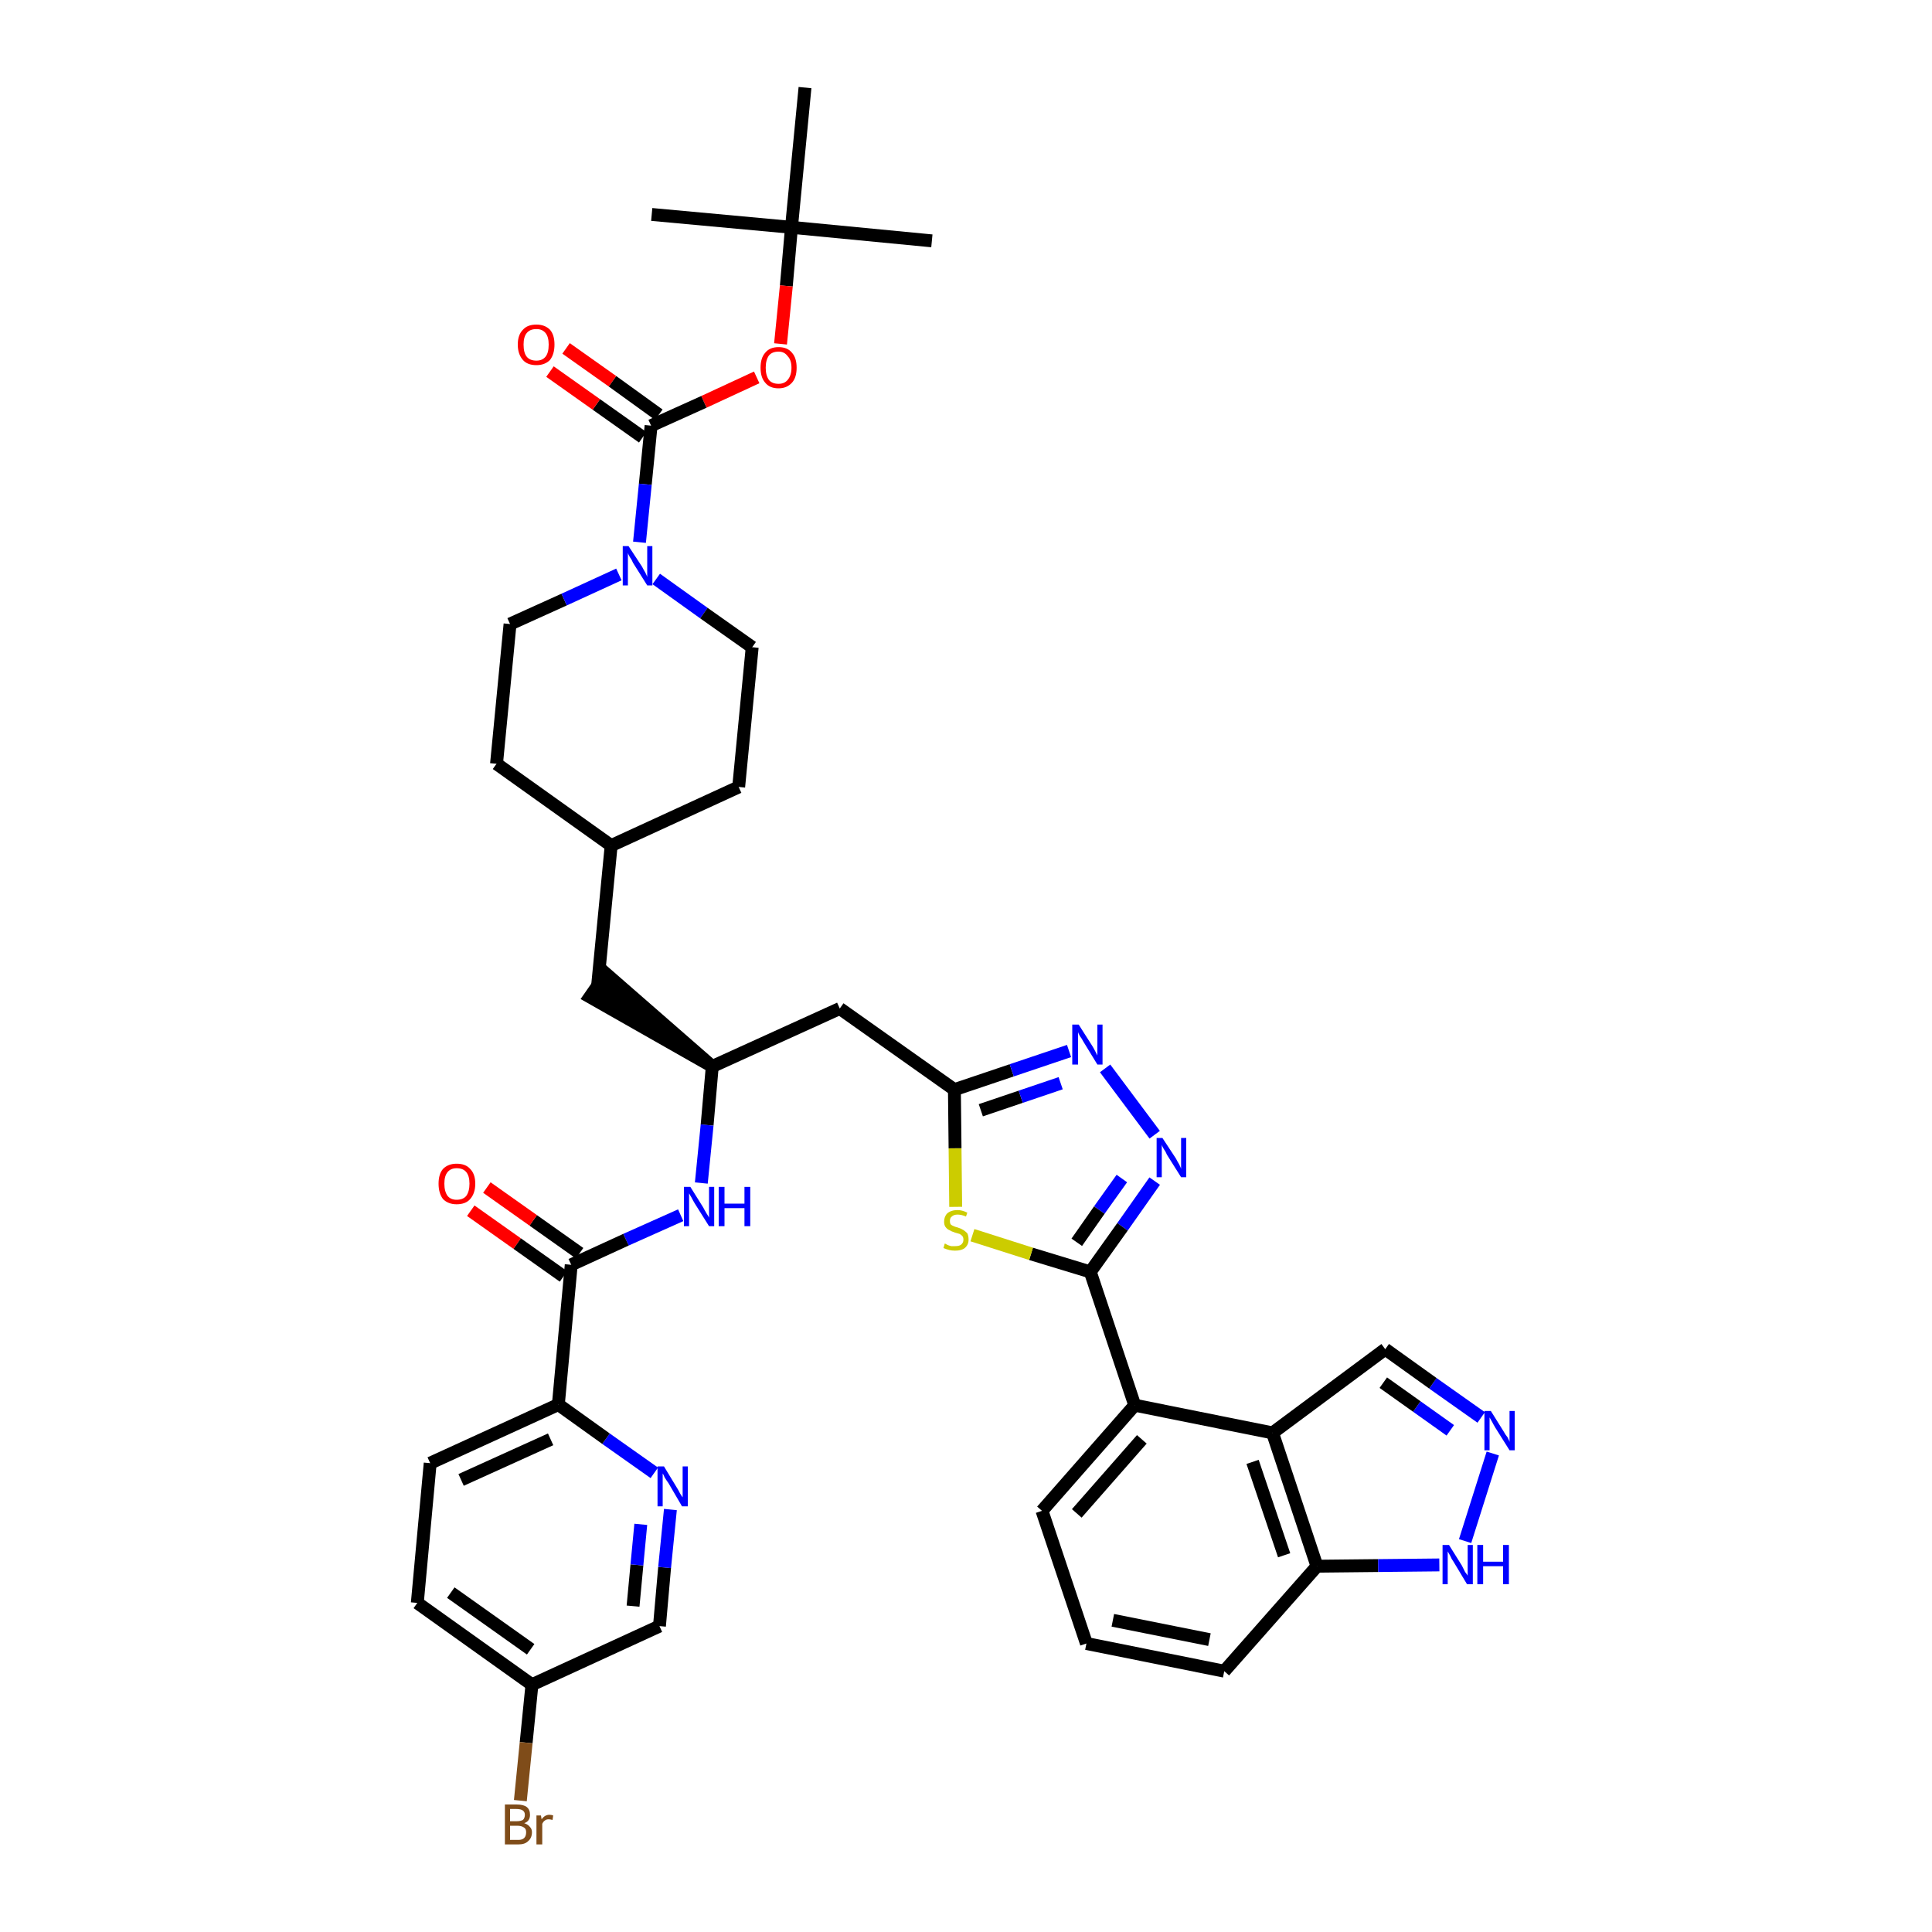 <?xml version='1.0' encoding='iso-8859-1'?>
<svg version='1.1' baseProfile='full'
              xmlns='http://www.w3.org/2000/svg'
                      xmlns:rdkit='http://www.rdkit.org/xml'
                      xmlns:xlink='http://www.w3.org/1999/xlink'
                  xml:space='preserve'
width='300px' height='300px' viewBox='0 0 300 300'>
<!-- END OF HEADER -->
<path class='bond-0 atom-0 atom-1' d='M 144.7,37.4 L 122.9,35.3' style='fill:none;fill-rule:evenodd;stroke:#000000;stroke-width:2.0px;stroke-linecap:butt;stroke-linejoin:miter;stroke-opacity:1' />
<path class='bond-1 atom-1 atom-2' d='M 122.9,35.3 L 101.2,33.3' style='fill:none;fill-rule:evenodd;stroke:#000000;stroke-width:2.0px;stroke-linecap:butt;stroke-linejoin:miter;stroke-opacity:1' />
<path class='bond-2 atom-1 atom-3' d='M 122.9,35.3 L 125.0,13.6' style='fill:none;fill-rule:evenodd;stroke:#000000;stroke-width:2.0px;stroke-linecap:butt;stroke-linejoin:miter;stroke-opacity:1' />
<path class='bond-3 atom-1 atom-4' d='M 122.9,35.3 L 122.1,44.4' style='fill:none;fill-rule:evenodd;stroke:#000000;stroke-width:2.0px;stroke-linecap:butt;stroke-linejoin:miter;stroke-opacity:1' />
<path class='bond-3 atom-1 atom-4' d='M 122.1,44.4 L 121.2,53.4' style='fill:none;fill-rule:evenodd;stroke:#FF0000;stroke-width:2.0px;stroke-linecap:butt;stroke-linejoin:miter;stroke-opacity:1' />
<path class='bond-4 atom-4 atom-5' d='M 117.5,58.6 L 109.3,62.4' style='fill:none;fill-rule:evenodd;stroke:#FF0000;stroke-width:2.0px;stroke-linecap:butt;stroke-linejoin:miter;stroke-opacity:1' />
<path class='bond-4 atom-4 atom-5' d='M 109.3,62.4 L 101.1,66.1' style='fill:none;fill-rule:evenodd;stroke:#000000;stroke-width:2.0px;stroke-linecap:butt;stroke-linejoin:miter;stroke-opacity:1' />
<path class='bond-5 atom-5 atom-6' d='M 102.3,64.4 L 95.1,59.2' style='fill:none;fill-rule:evenodd;stroke:#000000;stroke-width:2.0px;stroke-linecap:butt;stroke-linejoin:miter;stroke-opacity:1' />
<path class='bond-5 atom-5 atom-6' d='M 95.1,59.2 L 87.9,54.1' style='fill:none;fill-rule:evenodd;stroke:#FF0000;stroke-width:2.0px;stroke-linecap:butt;stroke-linejoin:miter;stroke-opacity:1' />
<path class='bond-5 atom-5 atom-6' d='M 99.8,67.9 L 92.6,62.8' style='fill:none;fill-rule:evenodd;stroke:#000000;stroke-width:2.0px;stroke-linecap:butt;stroke-linejoin:miter;stroke-opacity:1' />
<path class='bond-5 atom-5 atom-6' d='M 92.6,62.8 L 85.4,57.7' style='fill:none;fill-rule:evenodd;stroke:#FF0000;stroke-width:2.0px;stroke-linecap:butt;stroke-linejoin:miter;stroke-opacity:1' />
<path class='bond-6 atom-5 atom-7' d='M 101.1,66.1 L 100.2,75.2' style='fill:none;fill-rule:evenodd;stroke:#000000;stroke-width:2.0px;stroke-linecap:butt;stroke-linejoin:miter;stroke-opacity:1' />
<path class='bond-6 atom-5 atom-7' d='M 100.2,75.2 L 99.3,84.2' style='fill:none;fill-rule:evenodd;stroke:#0000FF;stroke-width:2.0px;stroke-linecap:butt;stroke-linejoin:miter;stroke-opacity:1' />
<path class='bond-7 atom-7 atom-8' d='M 101.9,89.9 L 109.3,95.2' style='fill:none;fill-rule:evenodd;stroke:#0000FF;stroke-width:2.0px;stroke-linecap:butt;stroke-linejoin:miter;stroke-opacity:1' />
<path class='bond-7 atom-7 atom-8' d='M 109.3,95.2 L 116.8,100.5' style='fill:none;fill-rule:evenodd;stroke:#000000;stroke-width:2.0px;stroke-linecap:butt;stroke-linejoin:miter;stroke-opacity:1' />
<path class='bond-39 atom-39 atom-7' d='M 79.2,96.9 L 87.6,93.1' style='fill:none;fill-rule:evenodd;stroke:#000000;stroke-width:2.0px;stroke-linecap:butt;stroke-linejoin:miter;stroke-opacity:1' />
<path class='bond-39 atom-39 atom-7' d='M 87.6,93.1 L 96.1,89.2' style='fill:none;fill-rule:evenodd;stroke:#0000FF;stroke-width:2.0px;stroke-linecap:butt;stroke-linejoin:miter;stroke-opacity:1' />
<path class='bond-8 atom-8 atom-9' d='M 116.8,100.5 L 114.7,122.2' style='fill:none;fill-rule:evenodd;stroke:#000000;stroke-width:2.0px;stroke-linecap:butt;stroke-linejoin:miter;stroke-opacity:1' />
<path class='bond-9 atom-9 atom-10' d='M 114.7,122.2 L 94.9,131.3' style='fill:none;fill-rule:evenodd;stroke:#000000;stroke-width:2.0px;stroke-linecap:butt;stroke-linejoin:miter;stroke-opacity:1' />
<path class='bond-10 atom-10 atom-11' d='M 94.9,131.3 L 92.8,153.0' style='fill:none;fill-rule:evenodd;stroke:#000000;stroke-width:2.0px;stroke-linecap:butt;stroke-linejoin:miter;stroke-opacity:1' />
<path class='bond-37 atom-10 atom-38' d='M 94.9,131.3 L 77.1,118.6' style='fill:none;fill-rule:evenodd;stroke:#000000;stroke-width:2.0px;stroke-linecap:butt;stroke-linejoin:miter;stroke-opacity:1' />
<path class='bond-11 atom-12 atom-11' d='M 110.6,165.6 L 94.1,151.2 L 91.6,154.8 Z' style='fill:#000000;fill-rule:evenodd;fill-opacity:1;stroke:#000000;stroke-width:2.0px;stroke-linecap:butt;stroke-linejoin:miter;stroke-opacity:1;' />
<path class='bond-12 atom-12 atom-13' d='M 110.6,165.6 L 130.4,156.6' style='fill:none;fill-rule:evenodd;stroke:#000000;stroke-width:2.0px;stroke-linecap:butt;stroke-linejoin:miter;stroke-opacity:1' />
<path class='bond-27 atom-12 atom-28' d='M 110.6,165.6 L 109.8,174.7' style='fill:none;fill-rule:evenodd;stroke:#000000;stroke-width:2.0px;stroke-linecap:butt;stroke-linejoin:miter;stroke-opacity:1' />
<path class='bond-27 atom-12 atom-28' d='M 109.8,174.7 L 108.9,183.7' style='fill:none;fill-rule:evenodd;stroke:#0000FF;stroke-width:2.0px;stroke-linecap:butt;stroke-linejoin:miter;stroke-opacity:1' />
<path class='bond-13 atom-13 atom-14' d='M 130.4,156.6 L 148.2,169.2' style='fill:none;fill-rule:evenodd;stroke:#000000;stroke-width:2.0px;stroke-linecap:butt;stroke-linejoin:miter;stroke-opacity:1' />
<path class='bond-14 atom-14 atom-15' d='M 148.2,169.2 L 157.1,166.2' style='fill:none;fill-rule:evenodd;stroke:#000000;stroke-width:2.0px;stroke-linecap:butt;stroke-linejoin:miter;stroke-opacity:1' />
<path class='bond-14 atom-14 atom-15' d='M 157.1,166.2 L 166.0,163.2' style='fill:none;fill-rule:evenodd;stroke:#0000FF;stroke-width:2.0px;stroke-linecap:butt;stroke-linejoin:miter;stroke-opacity:1' />
<path class='bond-14 atom-14 atom-15' d='M 152.3,172.4 L 158.5,170.3' style='fill:none;fill-rule:evenodd;stroke:#000000;stroke-width:2.0px;stroke-linecap:butt;stroke-linejoin:miter;stroke-opacity:1' />
<path class='bond-14 atom-14 atom-15' d='M 158.5,170.3 L 164.7,168.2' style='fill:none;fill-rule:evenodd;stroke:#0000FF;stroke-width:2.0px;stroke-linecap:butt;stroke-linejoin:miter;stroke-opacity:1' />
<path class='bond-40 atom-27 atom-14' d='M 148.4,187.4 L 148.3,178.3' style='fill:none;fill-rule:evenodd;stroke:#CCCC00;stroke-width:2.0px;stroke-linecap:butt;stroke-linejoin:miter;stroke-opacity:1' />
<path class='bond-40 atom-27 atom-14' d='M 148.3,178.3 L 148.2,169.2' style='fill:none;fill-rule:evenodd;stroke:#000000;stroke-width:2.0px;stroke-linecap:butt;stroke-linejoin:miter;stroke-opacity:1' />
<path class='bond-15 atom-15 atom-16' d='M 171.6,165.9 L 179.3,176.2' style='fill:none;fill-rule:evenodd;stroke:#0000FF;stroke-width:2.0px;stroke-linecap:butt;stroke-linejoin:miter;stroke-opacity:1' />
<path class='bond-16 atom-16 atom-17' d='M 179.3,183.4 L 174.3,190.5' style='fill:none;fill-rule:evenodd;stroke:#0000FF;stroke-width:2.0px;stroke-linecap:butt;stroke-linejoin:miter;stroke-opacity:1' />
<path class='bond-16 atom-16 atom-17' d='M 174.3,190.5 L 169.3,197.5' style='fill:none;fill-rule:evenodd;stroke:#000000;stroke-width:2.0px;stroke-linecap:butt;stroke-linejoin:miter;stroke-opacity:1' />
<path class='bond-16 atom-16 atom-17' d='M 174.2,183.0 L 170.7,187.9' style='fill:none;fill-rule:evenodd;stroke:#0000FF;stroke-width:2.0px;stroke-linecap:butt;stroke-linejoin:miter;stroke-opacity:1' />
<path class='bond-16 atom-16 atom-17' d='M 170.7,187.9 L 167.2,192.9' style='fill:none;fill-rule:evenodd;stroke:#000000;stroke-width:2.0px;stroke-linecap:butt;stroke-linejoin:miter;stroke-opacity:1' />
<path class='bond-17 atom-17 atom-18' d='M 169.3,197.5 L 176.2,218.2' style='fill:none;fill-rule:evenodd;stroke:#000000;stroke-width:2.0px;stroke-linecap:butt;stroke-linejoin:miter;stroke-opacity:1' />
<path class='bond-26 atom-17 atom-27' d='M 169.3,197.5 L 160.1,194.7' style='fill:none;fill-rule:evenodd;stroke:#000000;stroke-width:2.0px;stroke-linecap:butt;stroke-linejoin:miter;stroke-opacity:1' />
<path class='bond-26 atom-17 atom-27' d='M 160.1,194.7 L 151.0,191.8' style='fill:none;fill-rule:evenodd;stroke:#CCCC00;stroke-width:2.0px;stroke-linecap:butt;stroke-linejoin:miter;stroke-opacity:1' />
<path class='bond-18 atom-18 atom-19' d='M 176.2,218.2 L 161.8,234.6' style='fill:none;fill-rule:evenodd;stroke:#000000;stroke-width:2.0px;stroke-linecap:butt;stroke-linejoin:miter;stroke-opacity:1' />
<path class='bond-18 atom-18 atom-19' d='M 177.3,223.5 L 167.2,235.0' style='fill:none;fill-rule:evenodd;stroke:#000000;stroke-width:2.0px;stroke-linecap:butt;stroke-linejoin:miter;stroke-opacity:1' />
<path class='bond-42 atom-26 atom-18' d='M 197.6,222.5 L 176.2,218.2' style='fill:none;fill-rule:evenodd;stroke:#000000;stroke-width:2.0px;stroke-linecap:butt;stroke-linejoin:miter;stroke-opacity:1' />
<path class='bond-19 atom-19 atom-20' d='M 161.8,234.6 L 168.7,255.2' style='fill:none;fill-rule:evenodd;stroke:#000000;stroke-width:2.0px;stroke-linecap:butt;stroke-linejoin:miter;stroke-opacity:1' />
<path class='bond-20 atom-20 atom-21' d='M 168.7,255.2 L 190.1,259.5' style='fill:none;fill-rule:evenodd;stroke:#000000;stroke-width:2.0px;stroke-linecap:butt;stroke-linejoin:miter;stroke-opacity:1' />
<path class='bond-20 atom-20 atom-21' d='M 172.8,251.6 L 187.8,254.6' style='fill:none;fill-rule:evenodd;stroke:#000000;stroke-width:2.0px;stroke-linecap:butt;stroke-linejoin:miter;stroke-opacity:1' />
<path class='bond-21 atom-21 atom-22' d='M 190.1,259.5 L 204.5,243.2' style='fill:none;fill-rule:evenodd;stroke:#000000;stroke-width:2.0px;stroke-linecap:butt;stroke-linejoin:miter;stroke-opacity:1' />
<path class='bond-22 atom-22 atom-23' d='M 204.5,243.2 L 214.0,243.1' style='fill:none;fill-rule:evenodd;stroke:#000000;stroke-width:2.0px;stroke-linecap:butt;stroke-linejoin:miter;stroke-opacity:1' />
<path class='bond-22 atom-22 atom-23' d='M 214.0,243.1 L 223.5,243.0' style='fill:none;fill-rule:evenodd;stroke:#0000FF;stroke-width:2.0px;stroke-linecap:butt;stroke-linejoin:miter;stroke-opacity:1' />
<path class='bond-43 atom-26 atom-22' d='M 197.6,222.5 L 204.5,243.2' style='fill:none;fill-rule:evenodd;stroke:#000000;stroke-width:2.0px;stroke-linecap:butt;stroke-linejoin:miter;stroke-opacity:1' />
<path class='bond-43 atom-26 atom-22' d='M 194.5,227.0 L 199.4,241.5' style='fill:none;fill-rule:evenodd;stroke:#000000;stroke-width:2.0px;stroke-linecap:butt;stroke-linejoin:miter;stroke-opacity:1' />
<path class='bond-23 atom-23 atom-24' d='M 227.5,239.3 L 231.8,225.7' style='fill:none;fill-rule:evenodd;stroke:#0000FF;stroke-width:2.0px;stroke-linecap:butt;stroke-linejoin:miter;stroke-opacity:1' />
<path class='bond-24 atom-24 atom-25' d='M 230.0,220.1 L 222.5,214.8' style='fill:none;fill-rule:evenodd;stroke:#0000FF;stroke-width:2.0px;stroke-linecap:butt;stroke-linejoin:miter;stroke-opacity:1' />
<path class='bond-24 atom-24 atom-25' d='M 222.5,214.8 L 215.1,209.5' style='fill:none;fill-rule:evenodd;stroke:#000000;stroke-width:2.0px;stroke-linecap:butt;stroke-linejoin:miter;stroke-opacity:1' />
<path class='bond-24 atom-24 atom-25' d='M 225.2,222.1 L 220.0,218.4' style='fill:none;fill-rule:evenodd;stroke:#0000FF;stroke-width:2.0px;stroke-linecap:butt;stroke-linejoin:miter;stroke-opacity:1' />
<path class='bond-24 atom-24 atom-25' d='M 220.0,218.4 L 214.8,214.7' style='fill:none;fill-rule:evenodd;stroke:#000000;stroke-width:2.0px;stroke-linecap:butt;stroke-linejoin:miter;stroke-opacity:1' />
<path class='bond-25 atom-25 atom-26' d='M 215.1,209.5 L 197.6,222.5' style='fill:none;fill-rule:evenodd;stroke:#000000;stroke-width:2.0px;stroke-linecap:butt;stroke-linejoin:miter;stroke-opacity:1' />
<path class='bond-28 atom-28 atom-29' d='M 105.7,188.7 L 97.2,192.5' style='fill:none;fill-rule:evenodd;stroke:#0000FF;stroke-width:2.0px;stroke-linecap:butt;stroke-linejoin:miter;stroke-opacity:1' />
<path class='bond-28 atom-28 atom-29' d='M 97.2,192.5 L 88.7,196.4' style='fill:none;fill-rule:evenodd;stroke:#000000;stroke-width:2.0px;stroke-linecap:butt;stroke-linejoin:miter;stroke-opacity:1' />
<path class='bond-29 atom-29 atom-30' d='M 90.0,194.6 L 82.8,189.5' style='fill:none;fill-rule:evenodd;stroke:#000000;stroke-width:2.0px;stroke-linecap:butt;stroke-linejoin:miter;stroke-opacity:1' />
<path class='bond-29 atom-29 atom-30' d='M 82.8,189.5 L 75.6,184.4' style='fill:none;fill-rule:evenodd;stroke:#FF0000;stroke-width:2.0px;stroke-linecap:butt;stroke-linejoin:miter;stroke-opacity:1' />
<path class='bond-29 atom-29 atom-30' d='M 87.5,198.2 L 80.3,193.1' style='fill:none;fill-rule:evenodd;stroke:#000000;stroke-width:2.0px;stroke-linecap:butt;stroke-linejoin:miter;stroke-opacity:1' />
<path class='bond-29 atom-29 atom-30' d='M 80.3,193.1 L 73.1,188.0' style='fill:none;fill-rule:evenodd;stroke:#FF0000;stroke-width:2.0px;stroke-linecap:butt;stroke-linejoin:miter;stroke-opacity:1' />
<path class='bond-30 atom-29 atom-31' d='M 88.7,196.4 L 86.7,218.1' style='fill:none;fill-rule:evenodd;stroke:#000000;stroke-width:2.0px;stroke-linecap:butt;stroke-linejoin:miter;stroke-opacity:1' />
<path class='bond-31 atom-31 atom-32' d='M 86.7,218.1 L 66.8,227.2' style='fill:none;fill-rule:evenodd;stroke:#000000;stroke-width:2.0px;stroke-linecap:butt;stroke-linejoin:miter;stroke-opacity:1' />
<path class='bond-31 atom-31 atom-32' d='M 85.5,223.5 L 71.6,229.8' style='fill:none;fill-rule:evenodd;stroke:#000000;stroke-width:2.0px;stroke-linecap:butt;stroke-linejoin:miter;stroke-opacity:1' />
<path class='bond-41 atom-37 atom-31' d='M 101.6,228.7 L 94.1,223.4' style='fill:none;fill-rule:evenodd;stroke:#0000FF;stroke-width:2.0px;stroke-linecap:butt;stroke-linejoin:miter;stroke-opacity:1' />
<path class='bond-41 atom-37 atom-31' d='M 94.1,223.4 L 86.7,218.1' style='fill:none;fill-rule:evenodd;stroke:#000000;stroke-width:2.0px;stroke-linecap:butt;stroke-linejoin:miter;stroke-opacity:1' />
<path class='bond-32 atom-32 atom-33' d='M 66.8,227.2 L 64.8,248.9' style='fill:none;fill-rule:evenodd;stroke:#000000;stroke-width:2.0px;stroke-linecap:butt;stroke-linejoin:miter;stroke-opacity:1' />
<path class='bond-33 atom-33 atom-34' d='M 64.8,248.9 L 82.6,261.6' style='fill:none;fill-rule:evenodd;stroke:#000000;stroke-width:2.0px;stroke-linecap:butt;stroke-linejoin:miter;stroke-opacity:1' />
<path class='bond-33 atom-33 atom-34' d='M 70.0,247.3 L 82.4,256.1' style='fill:none;fill-rule:evenodd;stroke:#000000;stroke-width:2.0px;stroke-linecap:butt;stroke-linejoin:miter;stroke-opacity:1' />
<path class='bond-34 atom-34 atom-35' d='M 82.6,261.6 L 81.7,270.6' style='fill:none;fill-rule:evenodd;stroke:#000000;stroke-width:2.0px;stroke-linecap:butt;stroke-linejoin:miter;stroke-opacity:1' />
<path class='bond-34 atom-34 atom-35' d='M 81.7,270.6 L 80.8,279.6' style='fill:none;fill-rule:evenodd;stroke:#7F4C19;stroke-width:2.0px;stroke-linecap:butt;stroke-linejoin:miter;stroke-opacity:1' />
<path class='bond-35 atom-34 atom-36' d='M 82.6,261.6 L 102.4,252.5' style='fill:none;fill-rule:evenodd;stroke:#000000;stroke-width:2.0px;stroke-linecap:butt;stroke-linejoin:miter;stroke-opacity:1' />
<path class='bond-36 atom-36 atom-37' d='M 102.4,252.5 L 103.2,243.4' style='fill:none;fill-rule:evenodd;stroke:#000000;stroke-width:2.0px;stroke-linecap:butt;stroke-linejoin:miter;stroke-opacity:1' />
<path class='bond-36 atom-36 atom-37' d='M 103.2,243.4 L 104.1,234.4' style='fill:none;fill-rule:evenodd;stroke:#0000FF;stroke-width:2.0px;stroke-linecap:butt;stroke-linejoin:miter;stroke-opacity:1' />
<path class='bond-36 atom-36 atom-37' d='M 98.3,249.4 L 98.9,243.0' style='fill:none;fill-rule:evenodd;stroke:#000000;stroke-width:2.0px;stroke-linecap:butt;stroke-linejoin:miter;stroke-opacity:1' />
<path class='bond-36 atom-36 atom-37' d='M 98.9,243.0 L 99.5,236.7' style='fill:none;fill-rule:evenodd;stroke:#0000FF;stroke-width:2.0px;stroke-linecap:butt;stroke-linejoin:miter;stroke-opacity:1' />
<path class='bond-38 atom-38 atom-39' d='M 77.1,118.6 L 79.2,96.9' style='fill:none;fill-rule:evenodd;stroke:#000000;stroke-width:2.0px;stroke-linecap:butt;stroke-linejoin:miter;stroke-opacity:1' />
<path  class='atom-4' d='M 118.1 57.1
Q 118.1 55.6, 118.8 54.8
Q 119.5 53.9, 120.9 53.9
Q 122.3 53.9, 123.0 54.8
Q 123.7 55.6, 123.7 57.1
Q 123.7 58.6, 123.0 59.4
Q 122.2 60.3, 120.9 60.3
Q 119.5 60.3, 118.8 59.4
Q 118.1 58.6, 118.1 57.1
M 120.9 59.6
Q 121.8 59.6, 122.3 59.0
Q 122.9 58.3, 122.9 57.1
Q 122.9 55.9, 122.3 55.3
Q 121.8 54.6, 120.9 54.6
Q 119.9 54.6, 119.4 55.2
Q 118.9 55.9, 118.9 57.1
Q 118.9 58.3, 119.4 59.0
Q 119.9 59.6, 120.9 59.6
' fill='#FF0000'/>
<path  class='atom-6' d='M 80.4 53.5
Q 80.4 52.0, 81.2 51.2
Q 81.9 50.4, 83.3 50.4
Q 84.6 50.4, 85.4 51.2
Q 86.1 52.0, 86.1 53.5
Q 86.1 55.0, 85.4 55.9
Q 84.6 56.7, 83.3 56.7
Q 81.9 56.7, 81.2 55.9
Q 80.4 55.0, 80.4 53.5
M 83.3 56.0
Q 84.2 56.0, 84.7 55.4
Q 85.2 54.8, 85.2 53.5
Q 85.2 52.3, 84.7 51.7
Q 84.2 51.1, 83.3 51.1
Q 82.3 51.1, 81.8 51.7
Q 81.3 52.3, 81.3 53.5
Q 81.3 54.8, 81.8 55.4
Q 82.3 56.0, 83.3 56.0
' fill='#FF0000'/>
<path  class='atom-7' d='M 97.6 84.8
L 99.7 88.0
Q 99.9 88.4, 100.2 88.9
Q 100.5 89.5, 100.5 89.6
L 100.5 84.8
L 101.3 84.8
L 101.3 90.9
L 100.5 90.9
L 98.3 87.4
Q 98.1 86.9, 97.8 86.5
Q 97.5 86.0, 97.5 85.8
L 97.5 90.9
L 96.7 90.9
L 96.7 84.8
L 97.6 84.8
' fill='#0000FF'/>
<path  class='atom-15' d='M 167.5 159.1
L 169.6 162.4
Q 169.8 162.7, 170.1 163.3
Q 170.4 163.9, 170.4 163.9
L 170.4 159.1
L 171.2 159.1
L 171.2 165.3
L 170.4 165.3
L 168.2 161.7
Q 168.0 161.3, 167.7 160.9
Q 167.4 160.4, 167.4 160.2
L 167.4 165.3
L 166.5 165.3
L 166.5 159.1
L 167.5 159.1
' fill='#0000FF'/>
<path  class='atom-16' d='M 180.5 176.7
L 182.6 179.9
Q 182.8 180.3, 183.1 180.8
Q 183.4 181.4, 183.4 181.5
L 183.4 176.7
L 184.2 176.7
L 184.2 182.8
L 183.4 182.8
L 181.2 179.3
Q 181.0 178.8, 180.7 178.4
Q 180.4 177.9, 180.4 177.7
L 180.4 182.8
L 179.6 182.8
L 179.6 176.7
L 180.5 176.7
' fill='#0000FF'/>
<path  class='atom-23' d='M 225.0 239.9
L 227.0 243.1
Q 227.2 243.5, 227.5 244.1
Q 227.9 244.6, 227.9 244.7
L 227.9 239.9
L 228.7 239.9
L 228.7 246.0
L 227.8 246.0
L 225.7 242.5
Q 225.4 242.1, 225.2 241.6
Q 224.9 241.1, 224.8 240.9
L 224.8 246.0
L 224.0 246.0
L 224.0 239.9
L 225.0 239.9
' fill='#0000FF'/>
<path  class='atom-23' d='M 229.4 239.9
L 230.3 239.9
L 230.3 242.5
L 233.4 242.5
L 233.4 239.9
L 234.3 239.9
L 234.3 246.0
L 233.4 246.0
L 233.4 243.2
L 230.3 243.2
L 230.3 246.0
L 229.4 246.0
L 229.4 239.9
' fill='#0000FF'/>
<path  class='atom-24' d='M 231.5 219.1
L 233.5 222.3
Q 233.7 222.7, 234.1 223.2
Q 234.4 223.8, 234.4 223.9
L 234.4 219.1
L 235.2 219.1
L 235.2 225.2
L 234.4 225.2
L 232.2 221.7
Q 231.9 221.2, 231.7 220.8
Q 231.4 220.3, 231.3 220.1
L 231.3 225.2
L 230.5 225.2
L 230.5 219.1
L 231.5 219.1
' fill='#0000FF'/>
<path  class='atom-27' d='M 146.7 193.1
Q 146.8 193.1, 147.1 193.3
Q 147.3 193.4, 147.7 193.5
Q 148.0 193.5, 148.3 193.5
Q 148.9 193.5, 149.2 193.3
Q 149.6 193.0, 149.6 192.5
Q 149.6 192.1, 149.4 191.9
Q 149.2 191.7, 149.0 191.6
Q 148.7 191.5, 148.3 191.4
Q 147.7 191.2, 147.4 191.0
Q 147.1 190.9, 146.8 190.5
Q 146.6 190.2, 146.6 189.7
Q 146.6 188.9, 147.1 188.4
Q 147.7 187.9, 148.7 187.9
Q 149.4 187.9, 150.2 188.3
L 150.0 188.9
Q 149.3 188.6, 148.7 188.6
Q 148.1 188.6, 147.8 188.9
Q 147.5 189.1, 147.5 189.6
Q 147.5 189.9, 147.6 190.1
Q 147.8 190.3, 148.1 190.4
Q 148.3 190.5, 148.7 190.6
Q 149.3 190.8, 149.6 191.0
Q 149.9 191.2, 150.2 191.5
Q 150.4 191.9, 150.4 192.5
Q 150.4 193.3, 149.8 193.8
Q 149.3 194.2, 148.3 194.2
Q 147.8 194.2, 147.4 194.1
Q 147.0 194.0, 146.5 193.8
L 146.7 193.1
' fill='#CCCC00'/>
<path  class='atom-28' d='M 107.2 184.3
L 109.2 187.5
Q 109.4 187.9, 109.7 188.4
Q 110.1 189.0, 110.1 189.1
L 110.1 184.3
L 110.9 184.3
L 110.9 190.4
L 110.1 190.4
L 107.9 186.9
Q 107.6 186.4, 107.4 186.0
Q 107.1 185.5, 107.0 185.3
L 107.0 190.4
L 106.2 190.4
L 106.2 184.3
L 107.2 184.3
' fill='#0000FF'/>
<path  class='atom-28' d='M 111.6 184.3
L 112.5 184.3
L 112.5 186.9
L 115.6 186.9
L 115.6 184.3
L 116.5 184.3
L 116.5 190.4
L 115.6 190.4
L 115.6 187.6
L 112.5 187.6
L 112.5 190.4
L 111.6 190.4
L 111.6 184.3
' fill='#0000FF'/>
<path  class='atom-30' d='M 68.1 183.8
Q 68.1 182.3, 68.8 181.5
Q 69.6 180.7, 70.9 180.7
Q 72.3 180.7, 73.0 181.5
Q 73.8 182.3, 73.8 183.8
Q 73.8 185.3, 73.0 186.2
Q 72.3 187.0, 70.9 187.0
Q 69.6 187.0, 68.8 186.2
Q 68.1 185.3, 68.1 183.8
M 70.9 186.3
Q 71.9 186.3, 72.4 185.7
Q 72.9 185.0, 72.9 183.8
Q 72.9 182.6, 72.4 182.0
Q 71.9 181.4, 70.9 181.4
Q 70.0 181.4, 69.5 182.0
Q 69.0 182.6, 69.0 183.8
Q 69.0 185.0, 69.5 185.7
Q 70.0 186.3, 70.9 186.3
' fill='#FF0000'/>
<path  class='atom-35' d='M 81.4 283.1
Q 82.0 283.3, 82.3 283.7
Q 82.6 284.0, 82.6 284.5
Q 82.6 285.4, 82.0 285.9
Q 81.5 286.4, 80.5 286.4
L 78.4 286.4
L 78.4 280.2
L 80.2 280.2
Q 81.3 280.2, 81.8 280.6
Q 82.3 281.0, 82.3 281.8
Q 82.3 282.8, 81.4 283.1
M 79.2 280.9
L 79.2 282.8
L 80.2 282.8
Q 80.8 282.8, 81.2 282.6
Q 81.5 282.3, 81.5 281.8
Q 81.5 280.9, 80.2 280.9
L 79.2 280.9
M 80.5 285.7
Q 81.1 285.7, 81.4 285.4
Q 81.7 285.1, 81.7 284.5
Q 81.7 284.0, 81.4 283.8
Q 81.0 283.5, 80.3 283.5
L 79.2 283.5
L 79.2 285.7
L 80.5 285.7
' fill='#7F4C19'/>
<path  class='atom-35' d='M 84.0 281.9
L 84.1 282.5
Q 84.6 281.8, 85.3 281.8
Q 85.6 281.8, 85.9 281.9
L 85.8 282.6
Q 85.4 282.5, 85.2 282.5
Q 84.8 282.5, 84.6 282.7
Q 84.4 282.8, 84.2 283.2
L 84.2 286.4
L 83.3 286.4
L 83.3 281.9
L 84.0 281.9
' fill='#7F4C19'/>
<path  class='atom-37' d='M 103.1 227.7
L 105.1 231.0
Q 105.3 231.3, 105.6 231.9
Q 105.9 232.4, 106.0 232.5
L 106.0 227.7
L 106.8 227.7
L 106.8 233.9
L 105.9 233.9
L 103.8 230.3
Q 103.5 229.9, 103.2 229.4
Q 103.0 228.9, 102.9 228.8
L 102.9 233.9
L 102.1 233.9
L 102.1 227.7
L 103.1 227.7
' fill='#0000FF'/>
</svg>
